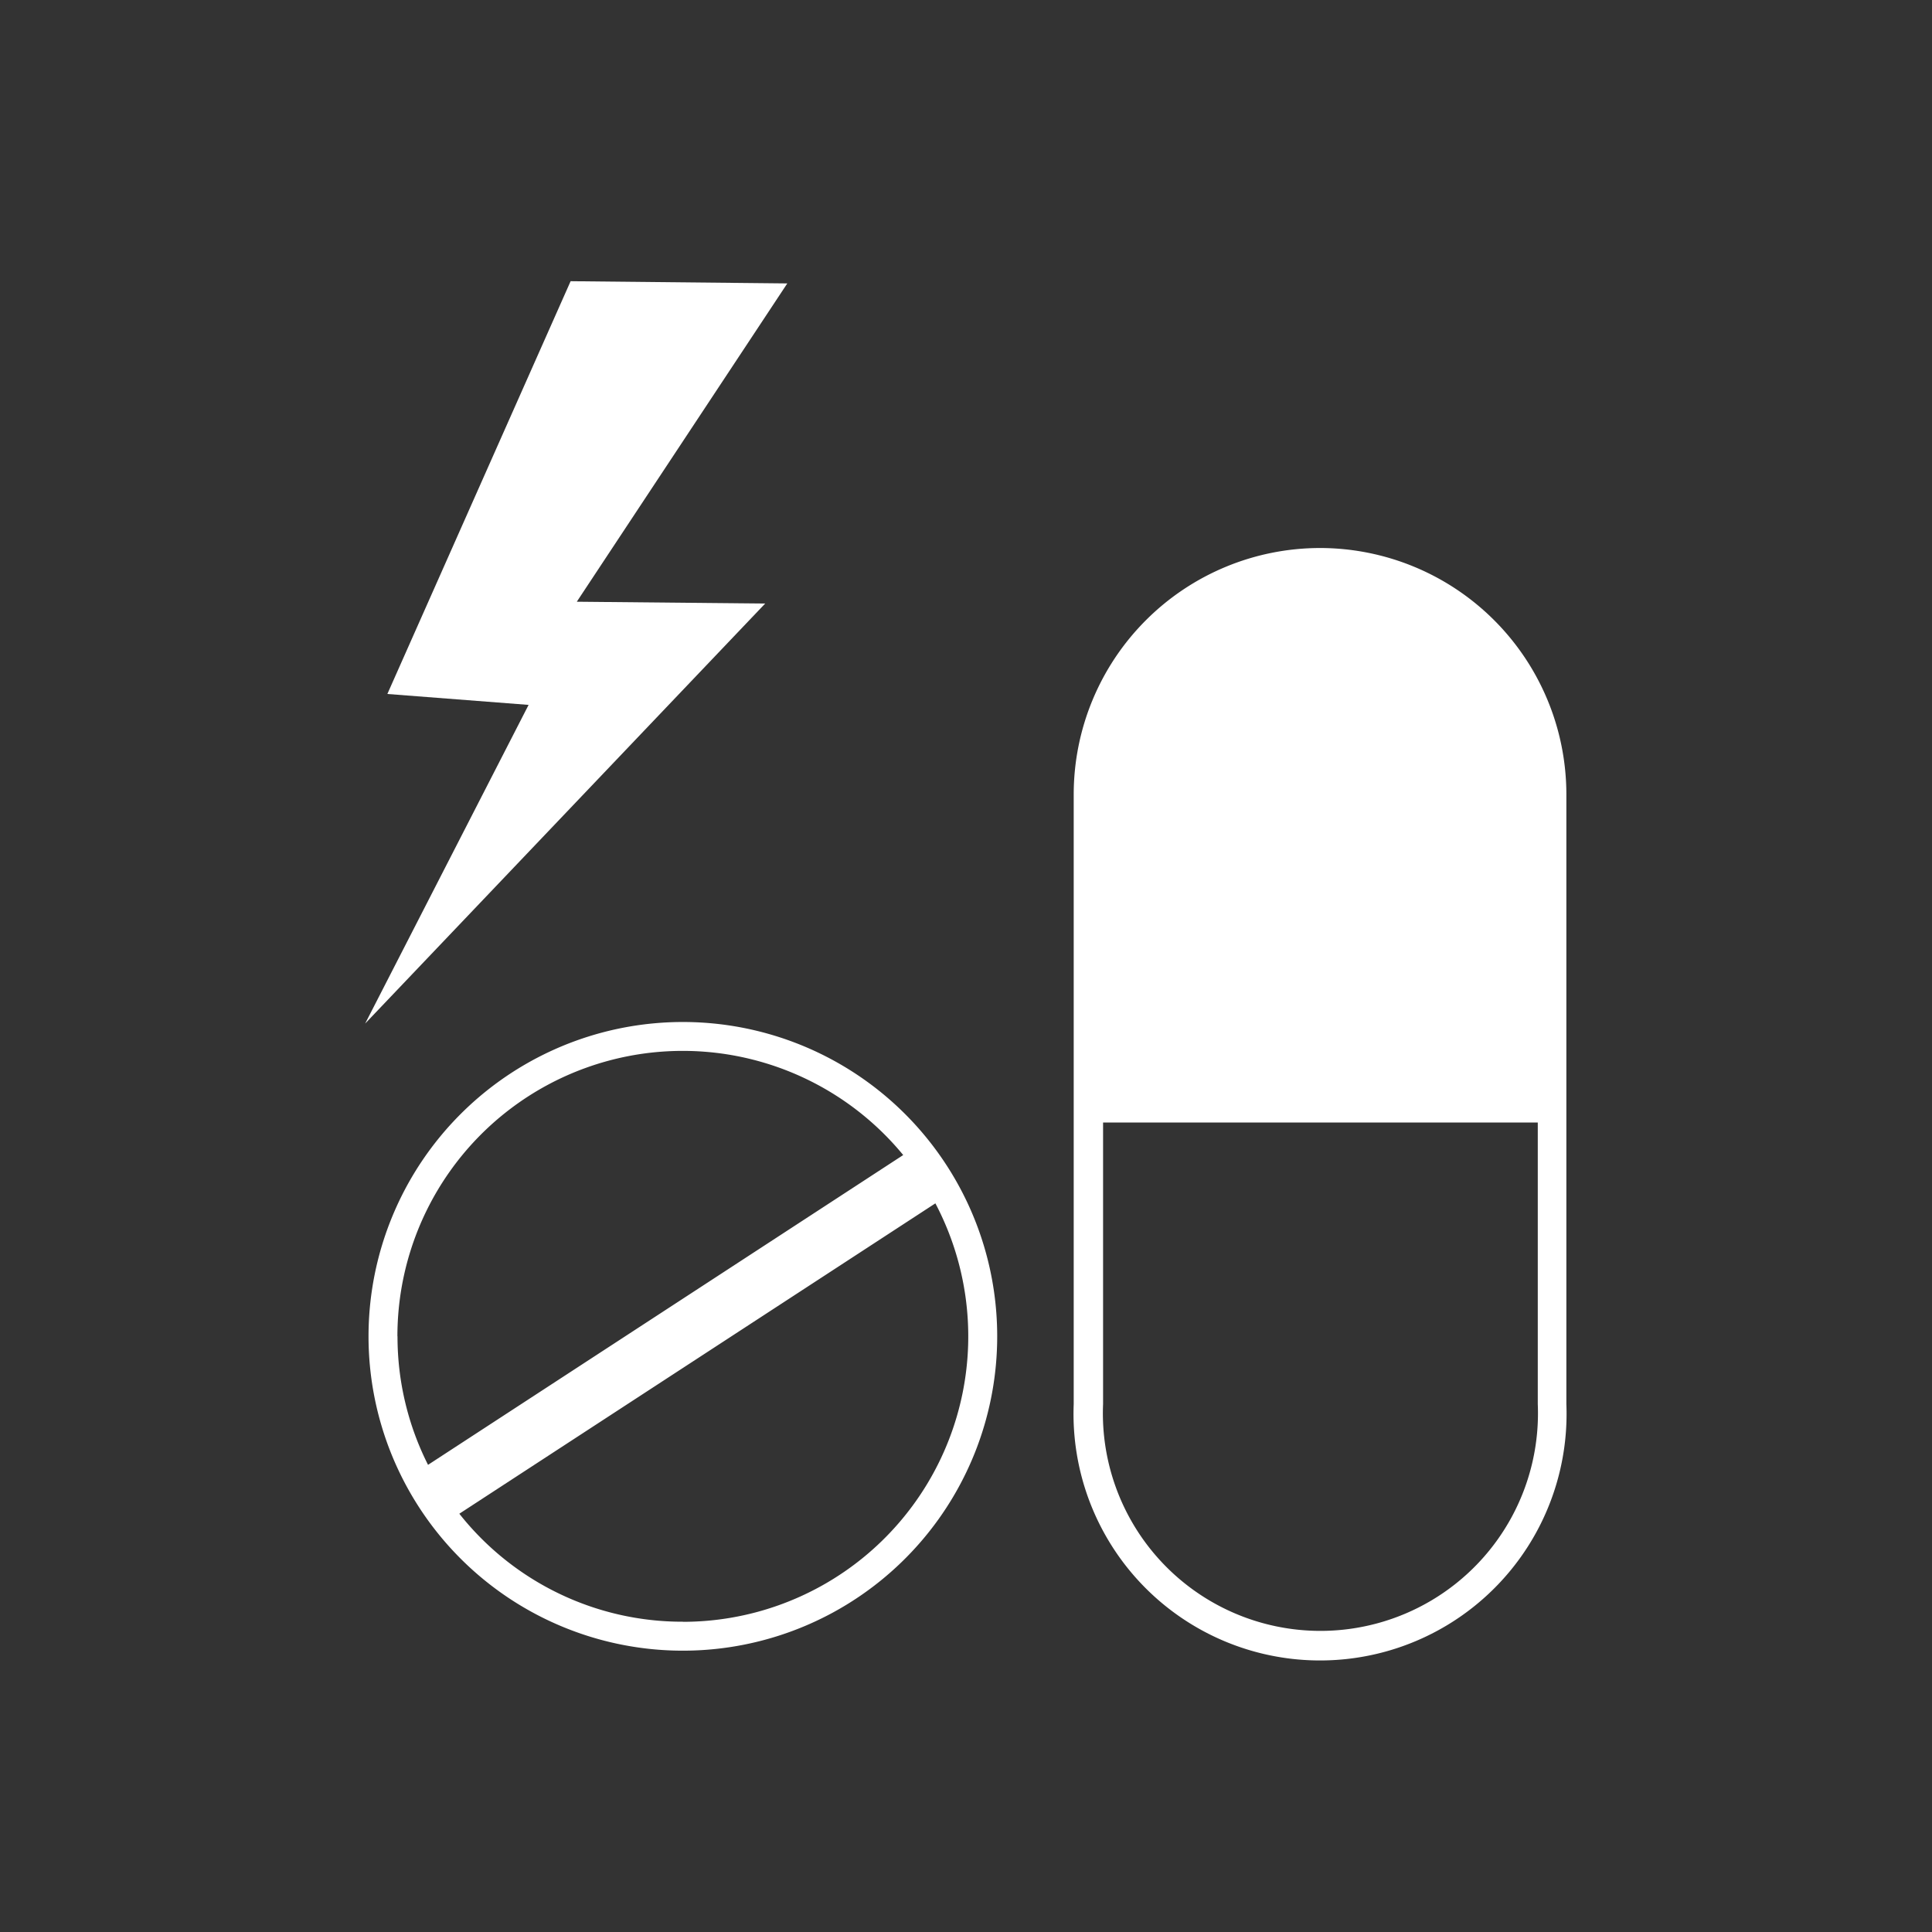 <svg xmlns="http://www.w3.org/2000/svg" viewBox="0 0 200 200"><rect x="0" y="0" width="200" height="200" fill="#333333" stroke="none"/><defs><style>.a{fill:#fff;}</style></defs><title>купирование приступа</title><path class="a" d="M97.8,120.34a32.54,32.54,0,1,0,5.43,18A32.51,32.51,0,0,0,97.8,120.34Zm-56.66,18A29.54,29.54,0,0,1,93.5,119.57L44.31,151.64A29.44,29.44,0,0,1,41.15,138.34Zm29.54,29.54A29.42,29.42,0,0,1,47.55,156.7l49.28-32.13a29.55,29.55,0,0,1-26.14,43.32Z"/><path class="a" d="M136.67,56.73a25.52,25.52,0,0,0-25.52,25.52v63.11a25.52,25.52,0,1,0,51,0V82.25A25.52,25.52,0,0,0,136.67,56.73Zm22.52,88.63a22.52,22.52,0,1,1-45,0V116.2h45Z"/><polygon class="a" points="59.07 29.11 81.5 29.34 59.71 62.29 79.21 62.48 37.8 105.96 54.72 72.97 40.1 71.84 59.07 29.11"/></svg>